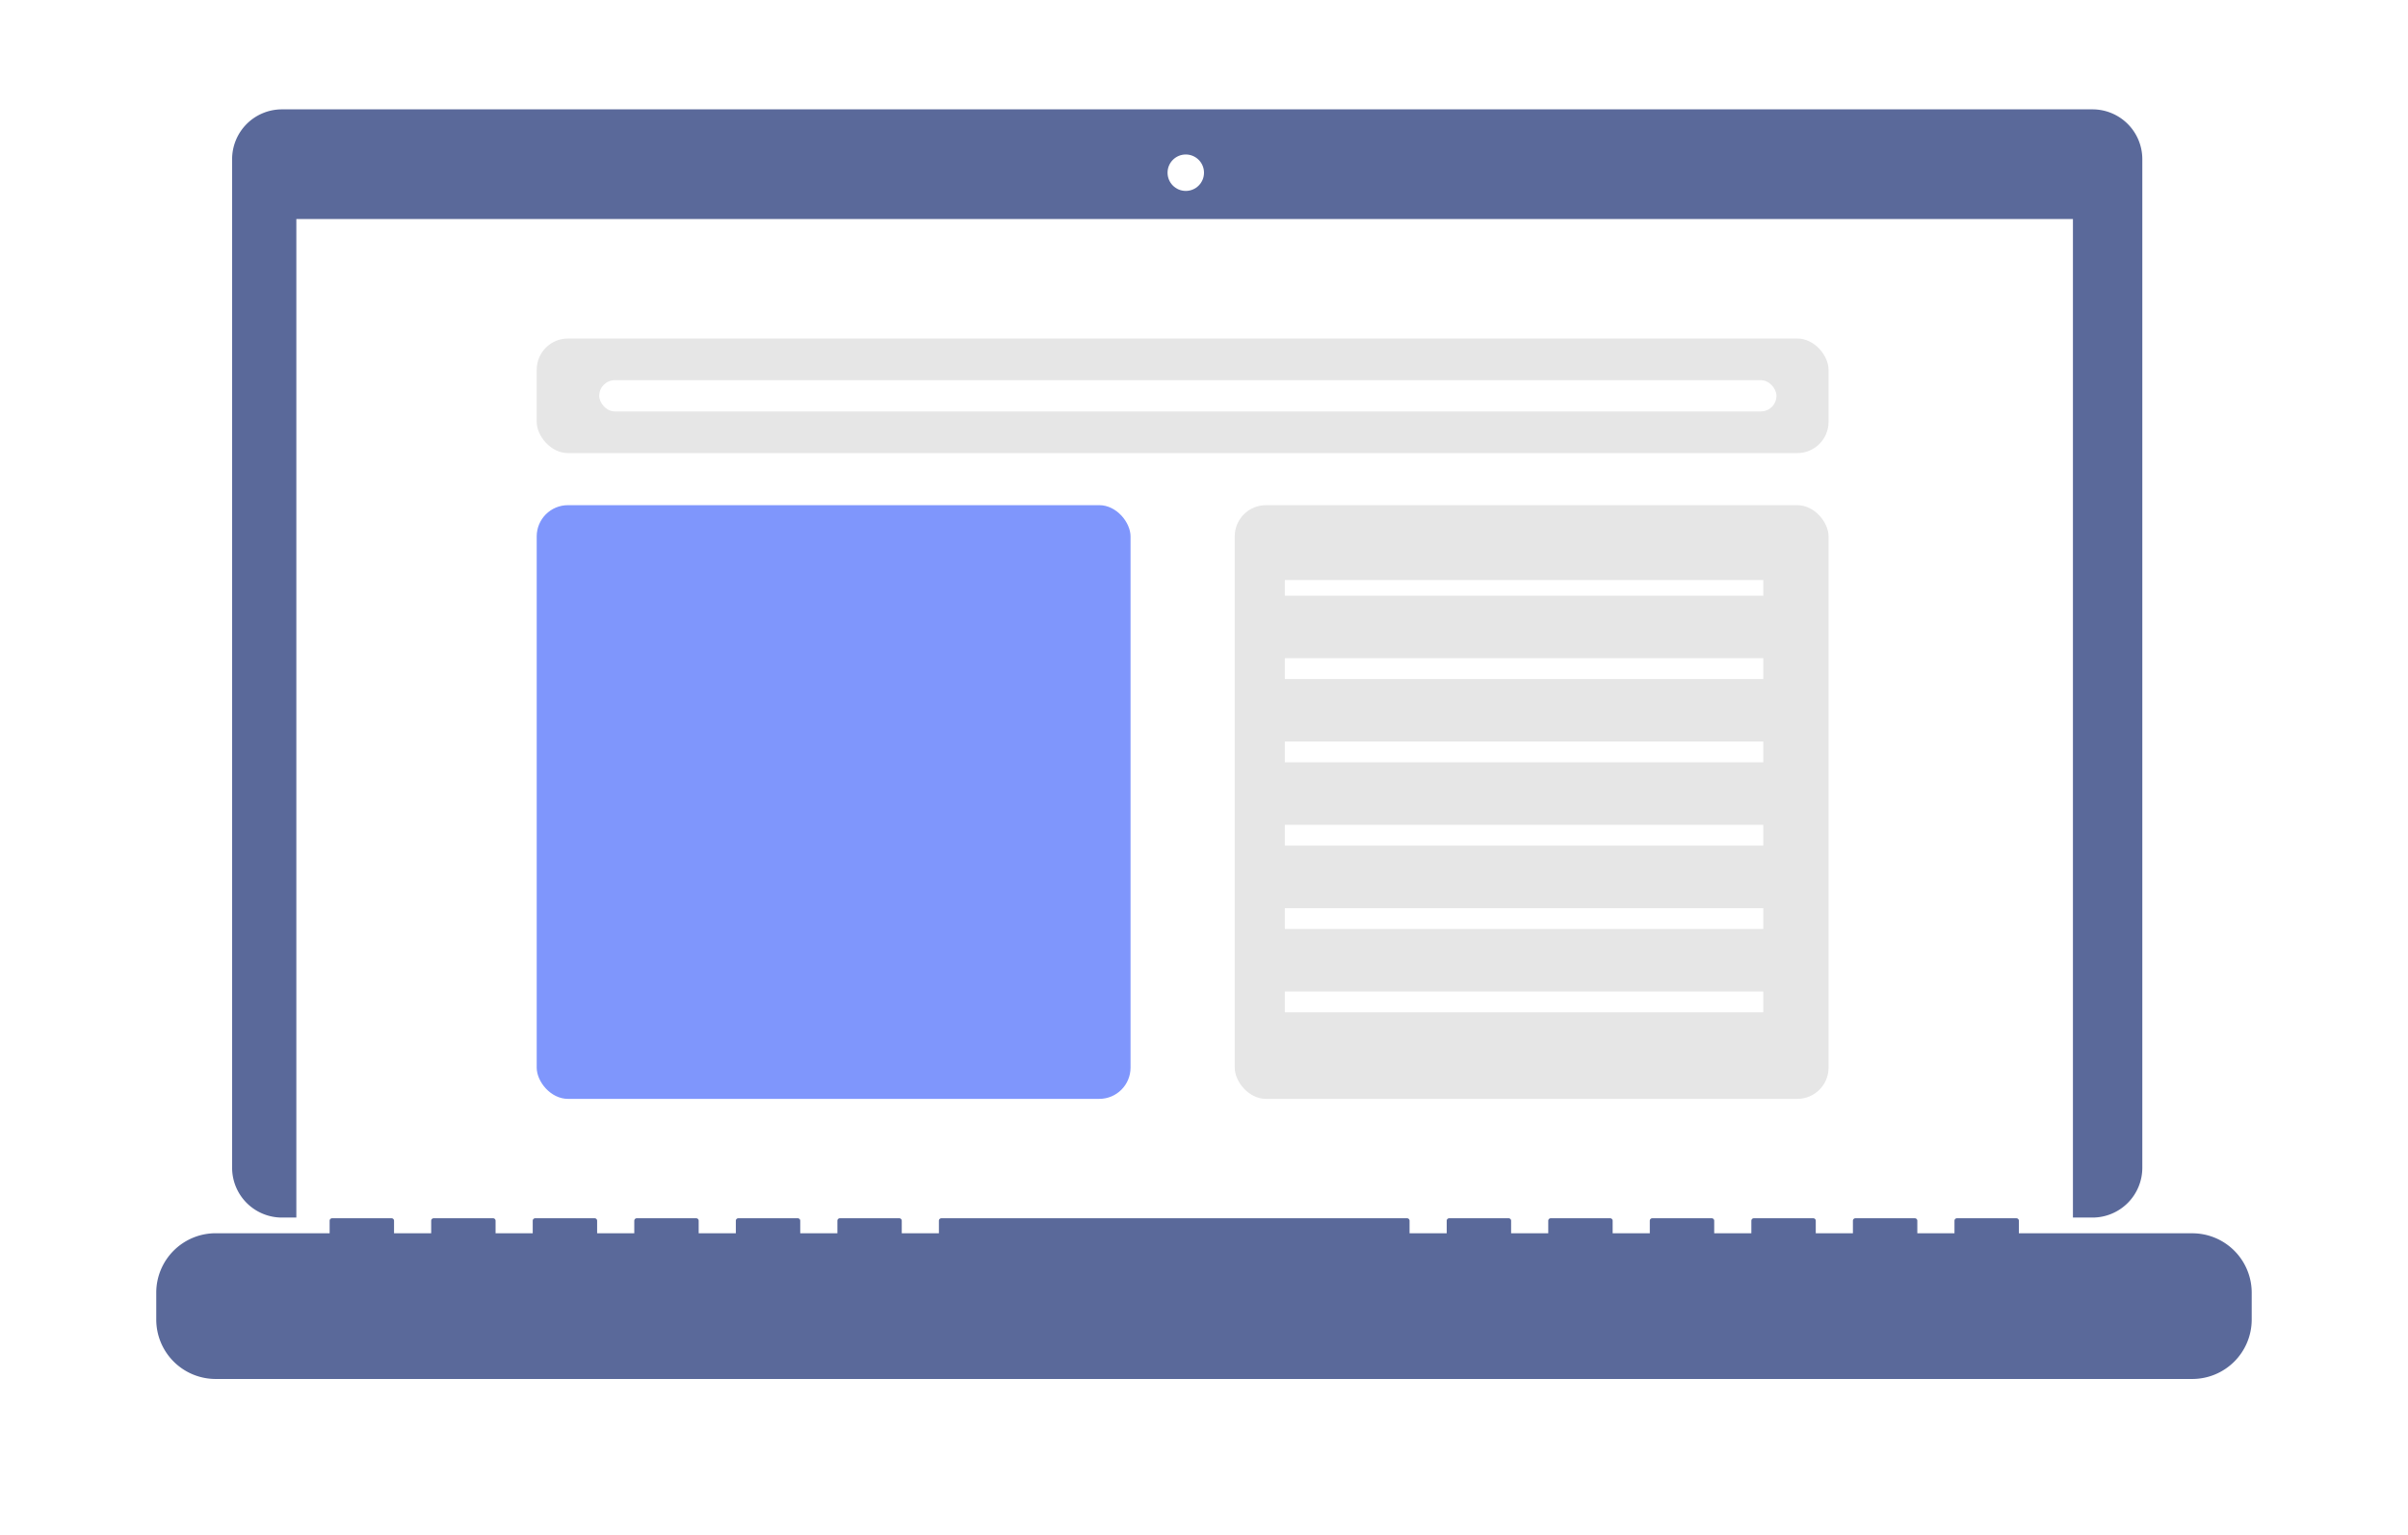 <svg xmlns="http://www.w3.org/2000/svg" xmlns:xlink="http://www.w3.org/1999/xlink" width="231.134" height="147.391" viewBox="0 0 231.134 147.391"><defs><filter id="a" x="11.787" y="0" width="204.353" height="127.397" filterUnits="userSpaceOnUse"><feOffset dy="-2" input="SourceAlpha"/><feGaussianBlur stdDeviation="3.5" result="b"/><feFlood flood-color="#173180" flood-opacity="0.325"/><feComposite operator="in" in2="b"/><feComposite in="SourceGraphic"/></filter><filter id="c" x="0" y="101.962" width="231.134" height="45.429" filterUnits="userSpaceOnUse"><feOffset dy="3" input="SourceAlpha"/><feGaussianBlur stdDeviation="5" result="d"/><feFlood flood-color="#173180" flood-opacity="0.333"/><feComposite operator="in" in2="d"/><feComposite in="SourceGraphic"/></filter><clipPath id="e"><rect width="45.924" height="42.458" fill="none"/></clipPath></defs><g transform="translate(-410.484 -1959.5)"><g transform="matrix(1, 0, 0, 1, 410.48, 1959.5)" filter="url(#a)"><path d="M575.123,231.659H401.337a4.783,4.783,0,0,0-4.783,4.783v96.83a4.783,4.783,0,0,0,4.783,4.783H575.123a4.783,4.783,0,0,0,4.783-4.783v-96.83A4.783,4.783,0,0,0,575.123,231.659Z" transform="translate(-374.27 -219.16)" fill="#5a699a"/></g><rect width="170.527" height="96.195" transform="translate(438.929 1980.529)" fill="#fff"/><circle cx="1.749" cy="1.749" r="1.749" transform="translate(522.553 1974.332)" fill="#fff"/><g transform="matrix(1, 0, 0, 1, 410.48, 1959.5)" filter="url(#c)"><path d="M565.17,606.39H548.528v-1.2a.238.238,0,0,0-.238-.238h-5.706a.238.238,0,0,0-.238.238v1.2H538.78v-1.2a.238.238,0,0,0-.238-.238h-5.706a.238.238,0,0,0-.238.238h0v1.2h-3.566v-1.2a.238.238,0,0,0-.238-.238h-5.706a.238.238,0,0,0-.238.238h0v1.2h-3.566v-1.2a.238.238,0,0,0-.238-.238h-5.706a.238.238,0,0,0-.238.238v1.2h-3.566v-1.2a.238.238,0,0,0-.238-.238h-5.706a.238.238,0,0,0-.238.238h0v1.2H499.79v-1.2a.238.238,0,0,0-.238-.238h-5.706a.238.238,0,0,0-.238.238h0v1.2h-3.566v-1.2a.238.238,0,0,0-.238-.238h-44.7a.238.238,0,0,0-.238.238h0v1.2H441.3v-1.2a.238.238,0,0,0-.238-.238H435.36a.238.238,0,0,0-.238.238h0v1.2h-3.566v-1.2a.238.238,0,0,0-.238-.238h-5.706a.238.238,0,0,0-.238.238h0v1.2h-3.566v-1.2a.238.238,0,0,0-.238-.238h-5.706a.238.238,0,0,0-.238.238h0v1.2h-3.566v-1.2a.238.238,0,0,0-.238-.238h-5.706a.238.238,0,0,0-.238.238h0v1.2h-3.566v-1.2a.238.238,0,0,0-.238-.238H396.37a.238.238,0,0,0-.238.238v1.2h-3.566v-1.2a.238.238,0,0,0-.238-.238h-5.706a.238.238,0,0,0-.238.238h0v1.2H375.448a5.706,5.706,0,0,0-5.706,5.706v2.58a5.706,5.706,0,0,0,5.706,5.706H565.17a5.706,5.706,0,0,0,5.706-5.706V612.1a5.706,5.706,0,0,0-5.706-5.706Z" transform="translate(-354.74 -490.99)" fill="#5a699a"/></g><g transform="translate(461.861 1992.265)"><g transform="translate(0 0)"><rect width="57" height="57" rx="3" transform="translate(0.139 15.735)" fill="#7f96fc"/><rect width="124" height="11" rx="3" transform="translate(0.139 -0.265)" fill="#e6e6e6"/><rect width="57" height="57" rx="3" transform="translate(67.139 15.735)" fill="#e6e6e6"/></g><g transform="translate(71.949 22.924)" clip-path="url(#e)"><g transform="translate(-768.5 -2542)"><path d="M0,0H53" transform="translate(768.5 2542.5)" fill="none" stroke="#fff" stroke-width="2"/></g><g transform="translate(-768.5 -2534)"><path d="M0,0H53" transform="translate(768.5 2542.5)" fill="none" stroke="#fff" stroke-width="2"/></g><g transform="translate(-768.5 -2526)"><path d="M0,0H53" transform="translate(768.5 2542.5)" fill="none" stroke="#fff" stroke-width="2"/></g><g transform="translate(-768.5 -2518)"><path d="M0,0H53" transform="translate(768.5 2542.5)" fill="none" stroke="#fff" stroke-width="2"/></g><g transform="translate(-768.5 -2510)"><path d="M0,0H53" transform="translate(768.5 2542.5)" fill="none" stroke="#fff" stroke-width="2"/></g><g transform="translate(-768.5 -2502)"><path d="M0,0H53" transform="translate(768.5 2542.5)" fill="none" stroke="#fff" stroke-width="2"/></g></g><rect width="113" height="3" rx="1.5" transform="translate(6.139 3.735)" fill="#fff"/></g></g></svg>